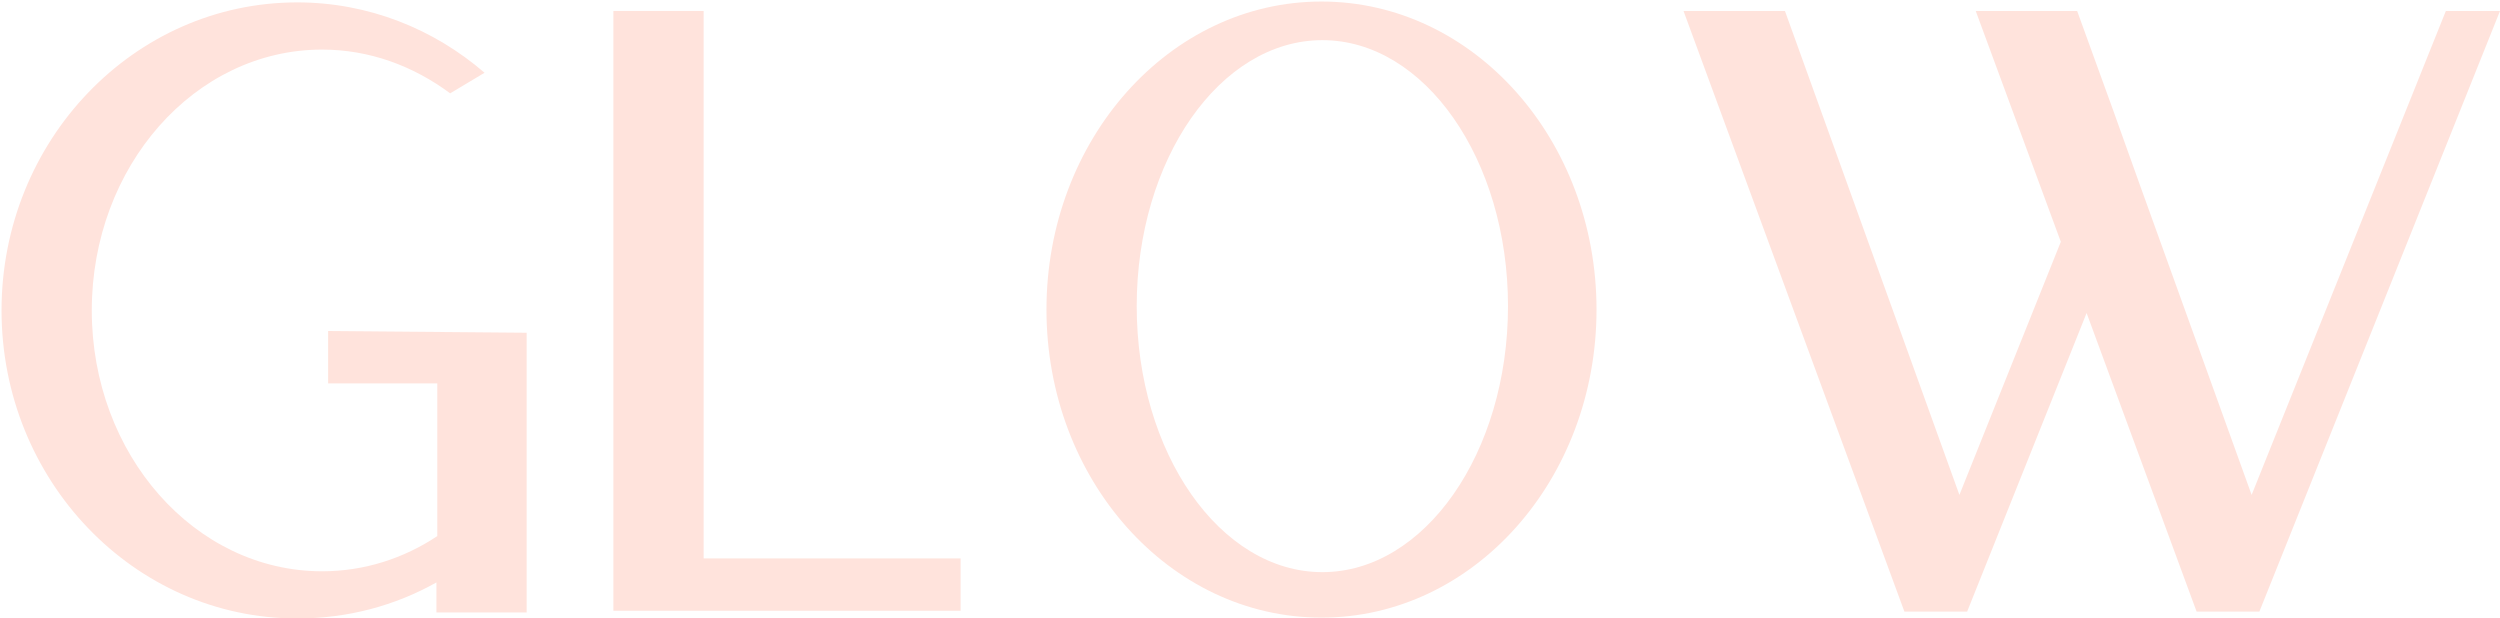 <svg width="1629" height="403" viewBox="0 0 1629 403" fill="none" xmlns="http://www.w3.org/2000/svg">
<path d="M213.806 215.698V249.804H284.929V349.325C263.088 363.862 237.327 372.249 209.886 372.249C127.004 372.249 59.802 296.21 59.802 202.28C59.802 108.349 127.004 32.31 209.886 32.31C240.687 32.31 269.248 42.933 293.329 60.825L315.73 47.406C282.689 18.892 240.127 1.559 193.646 1.559C87.243 1.559 1 91.576 1 202.28C1 312.983 87.243 403 193.646 403C226.687 403 257.488 394.613 284.369 379.517V399.086H343.17V216.816L213.806 215.698Z" fill="#FFE3DC"/>
<path d="M458.486 363.862V7.15H399.684V397.968H625.931V363.862H458.486Z" fill="#FFE3DC"/>
<path d="M861.085 1C761.962 1 681.88 91.017 681.88 201.72C681.88 312.424 761.962 402.441 861.085 402.441C960.209 402.441 1040.29 312.424 1040.29 201.72C1040.29 91.017 960.209 1 861.085 1ZM861.645 372.808C795.003 372.808 740.682 295.092 740.682 199.484C740.682 103.876 795.003 26.16 861.645 26.16C928.287 26.16 982.609 103.876 982.609 199.484C982.609 295.092 928.287 372.808 861.645 372.808Z" fill="#FFE3DC"/>
<path d="M1593.72 7.15L1467.16 322.488L1393.79 118.972L1376.99 72.007L1353.47 7.15H1287.39L1342.83 157.551L1276.75 322.488L1163.07 7.15H1096.98L1240.91 398.527H1281.79L1359.63 203.957L1431.31 398.527H1472.2L1629 7.15H1593.72Z" fill="#FFE3DC"/>
</svg>
